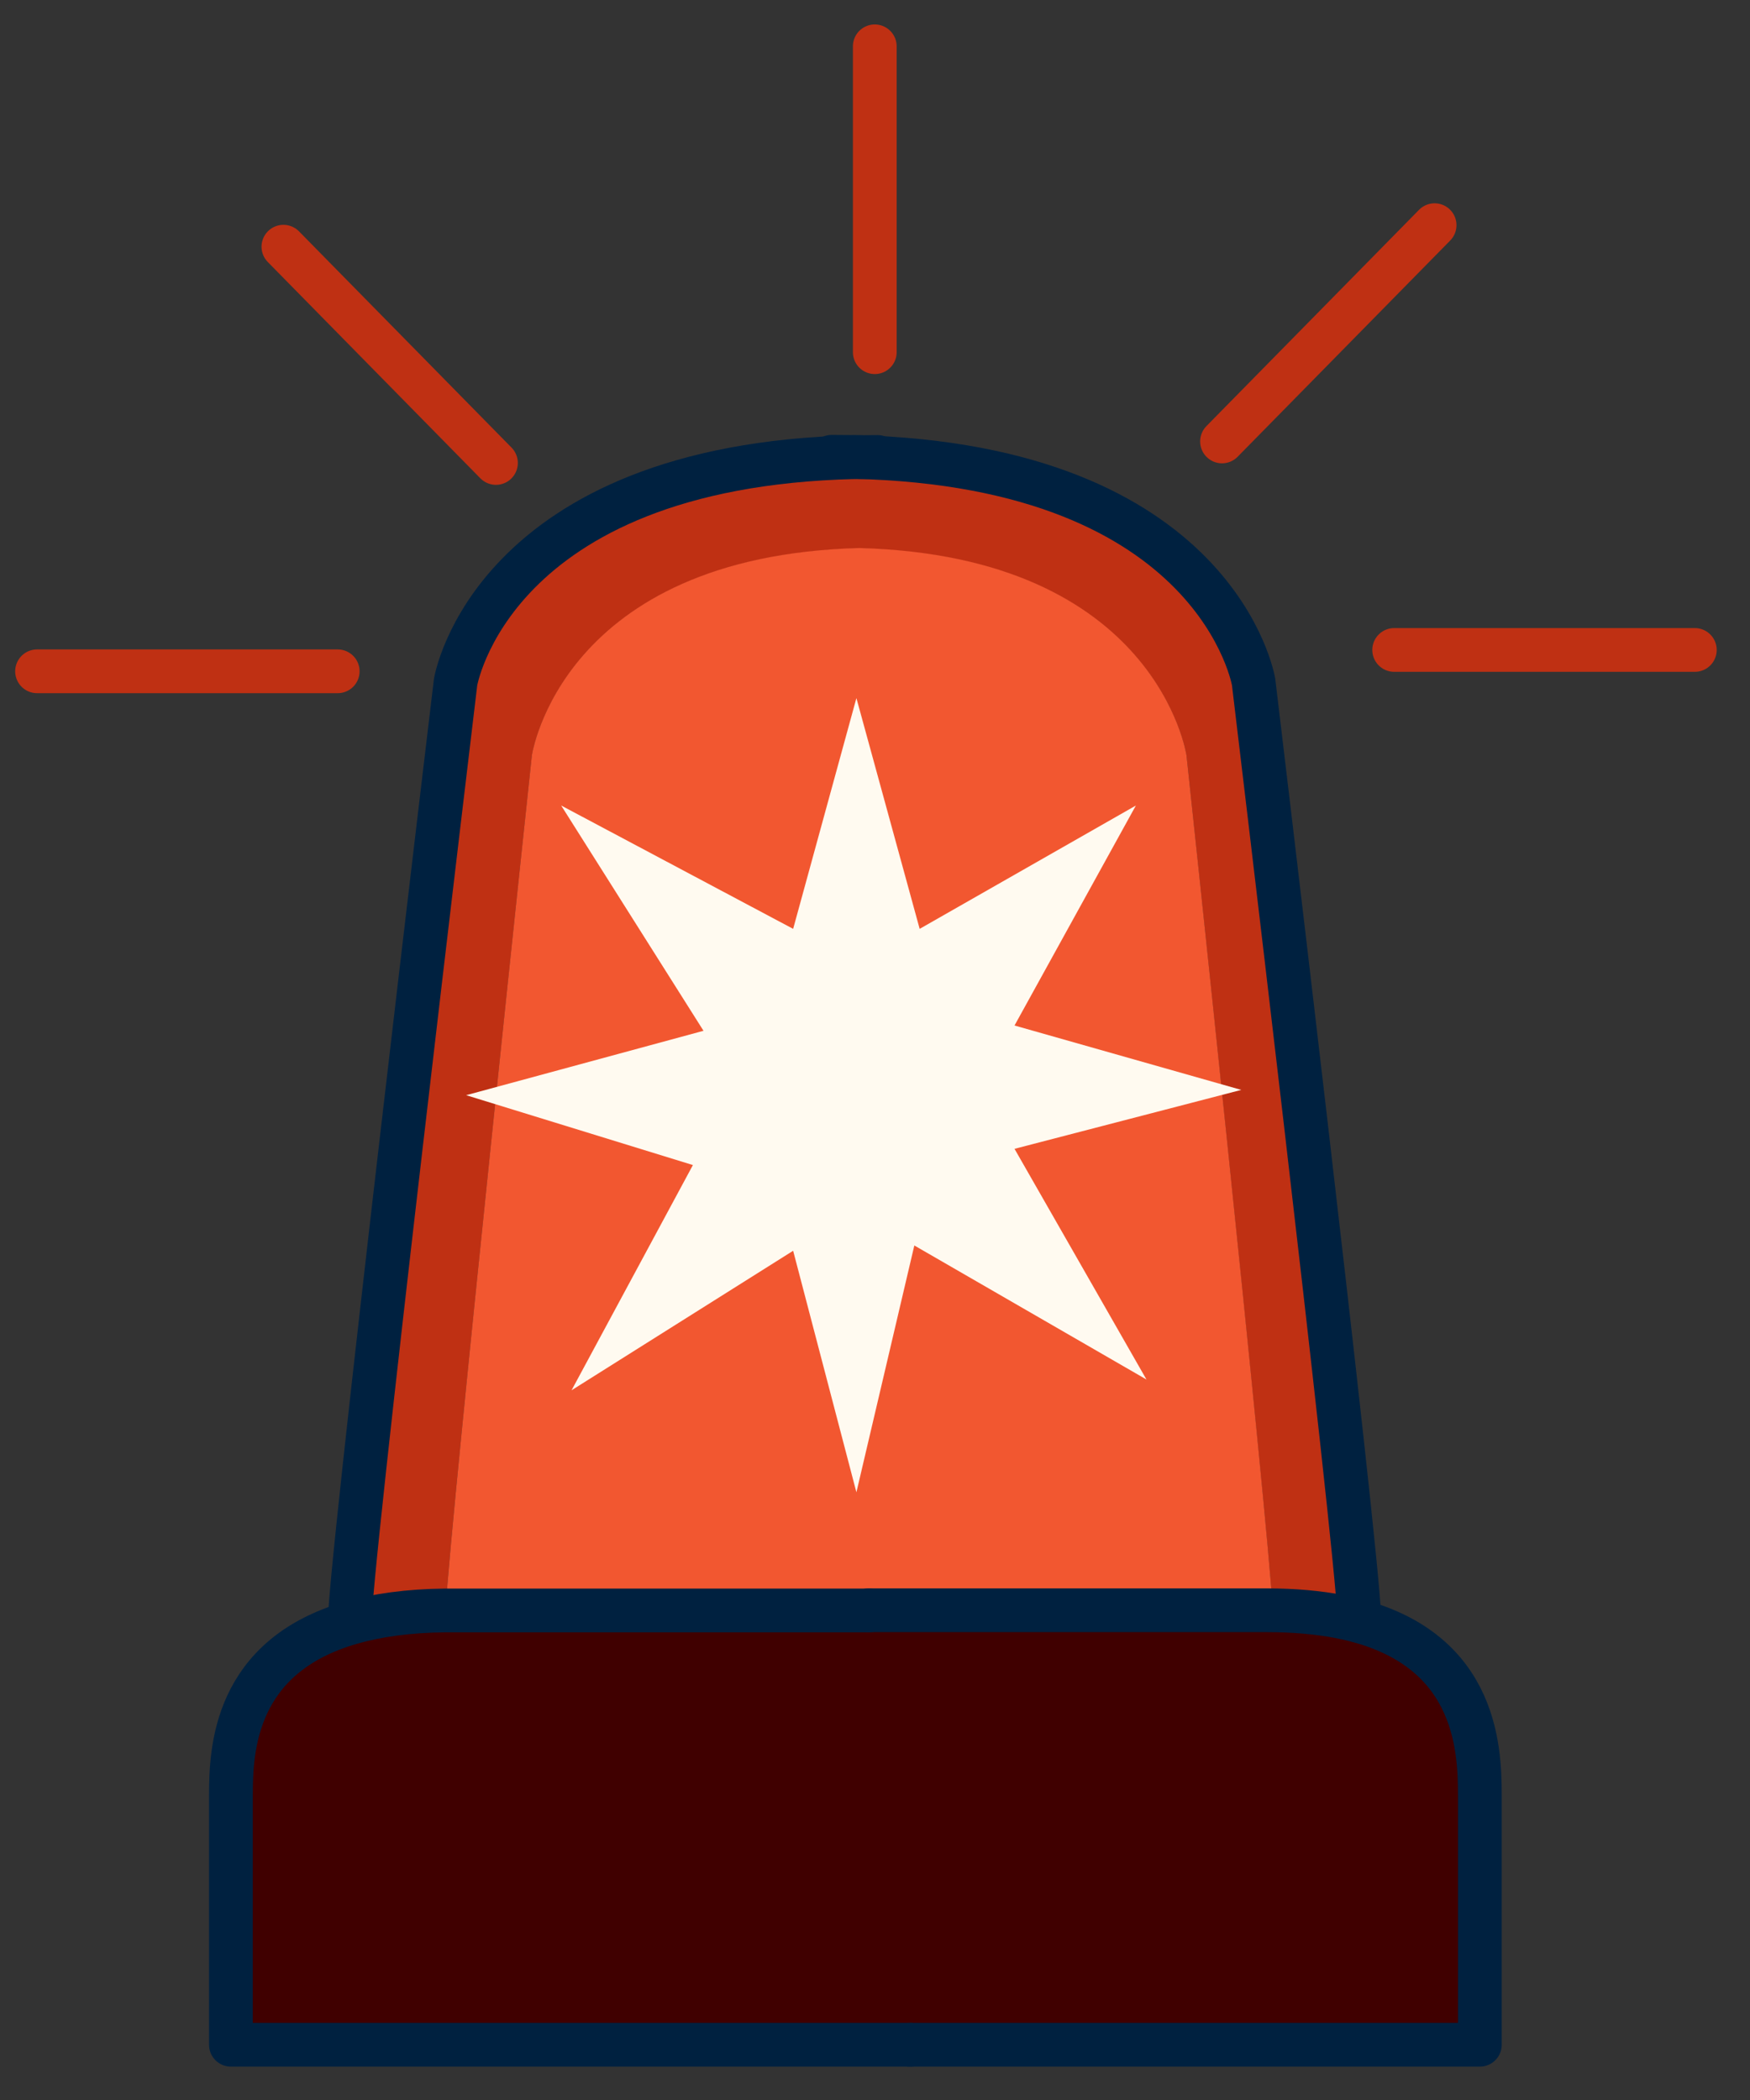 <svg viewBox="0 0 40 48" fill="none" xmlns="http://www.w3.org/2000/svg">
<rect x="0" y="0" width="40" height="48" fill="#333333" stroke="none"/>
<path d="M10.084 36.81C10.136 36.81 10.187 36.81 10.239 36.81H28.86C29.506 36.81 30.068 36.863 30.556 36.955C33.734 37.564 33.821 39.923 33.821 41.04V46.741H5.278V41.04C5.278 39.995 5.357 37.867 7.964 37.096C8.539 36.927 9.236 36.822 10.084 36.814V36.81Z" fill="#400000"/>
<path d="M8.004 37.052C7.885 36.685 10.413 15.594 10.413 15.594C10.413 15.594 11.222 10.647 19.535 10.449C27.845 10.651 28.658 15.594 28.658 15.594C28.658 15.594 31.027 35.359 31.071 36.955C30.572 36.863 29.997 36.81 29.339 36.81H29.093C28.959 34.528 27.12 17.275 27.12 17.275C27.12 17.275 26.454 12.719 19.638 12.534C12.819 12.719 12.157 17.275 12.157 17.275C12.157 17.275 10.314 34.532 10.183 36.814C9.32 36.826 8.606 36.927 8.02 37.096L8.008 37.056L8.004 37.052Z" fill="#BF3013"/>
<path d="M29.09 36.806H10.342C10.287 36.806 10.235 36.806 10.184 36.806C10.314 34.524 12.157 17.267 12.157 17.267C12.157 17.267 12.819 12.711 19.639 12.526C26.454 12.711 27.12 17.267 27.12 17.267C27.12 17.267 28.963 34.52 29.093 36.802L29.09 36.806Z" fill="#F25730"/>
<path d="M20.788 46.737H33.825V41.036C33.825 39.919 33.738 37.56 30.623 36.951C30.144 36.859 29.593 36.806 28.959 36.806H19.856" stroke="#002140" stroke-linecap="round" stroke-linejoin="round"/>
<path d="M20.827 46.737H5.278V41.036C5.278 39.991 5.357 37.862 8.02 37.092C8.606 36.923 9.32 36.818 10.183 36.81C10.235 36.81 10.286 36.81 10.342 36.81H19.86" stroke="#002140" stroke-linecap="round" stroke-linejoin="round"/>
<path d="M8.004 37.052C7.885 36.685 10.413 15.594 10.413 15.594C10.413 15.594 11.222 10.647 19.535 10.449C19.706 10.449 19.88 10.445 20.058 10.445" stroke="#002140" stroke-linecap="round" stroke-linejoin="round"/>
<path d="M31.067 37.052C31.067 37.052 31.071 37.008 31.067 36.951C31.027 35.355 28.654 15.59 28.654 15.59C28.654 15.59 27.841 10.643 19.532 10.445C19.361 10.445 19.187 10.441 19.008 10.441" stroke="#002140" stroke-linecap="round" stroke-linejoin="round"/>
<path d="M18.129 28.589L13.064 31.778L15.838 26.63L10.655 25.033L16.08 23.561L12.827 18.412L18.129 21.231L19.575 15.957L21.021 21.231L25.963 18.412L23.189 23.44L28.372 24.912L23.189 26.259L26.205 31.532L20.899 28.468L19.575 34.109L18.129 28.589Z" fill="#FFFAF0"/>
<path d="M31.867 14.856H38.739" stroke="#BF3013" stroke-linecap="round" stroke-linejoin="round"/>
<path d="M0.847 15.344H7.719" stroke="#BF3013" stroke-linecap="round" stroke-linejoin="round"/>
<path d="M19.995 8.05V1.059" stroke="#BF3013" stroke-linecap="round" stroke-linejoin="round"/>
<path d="M27.932 10.09L32.791 5.147" stroke="#BF3013" stroke-linecap="round" stroke-linejoin="round"/>
<path d="M11.336 10.582L6.478 5.639" stroke="#BF3013" stroke-linecap="round" stroke-linejoin="round"/>
</svg>

